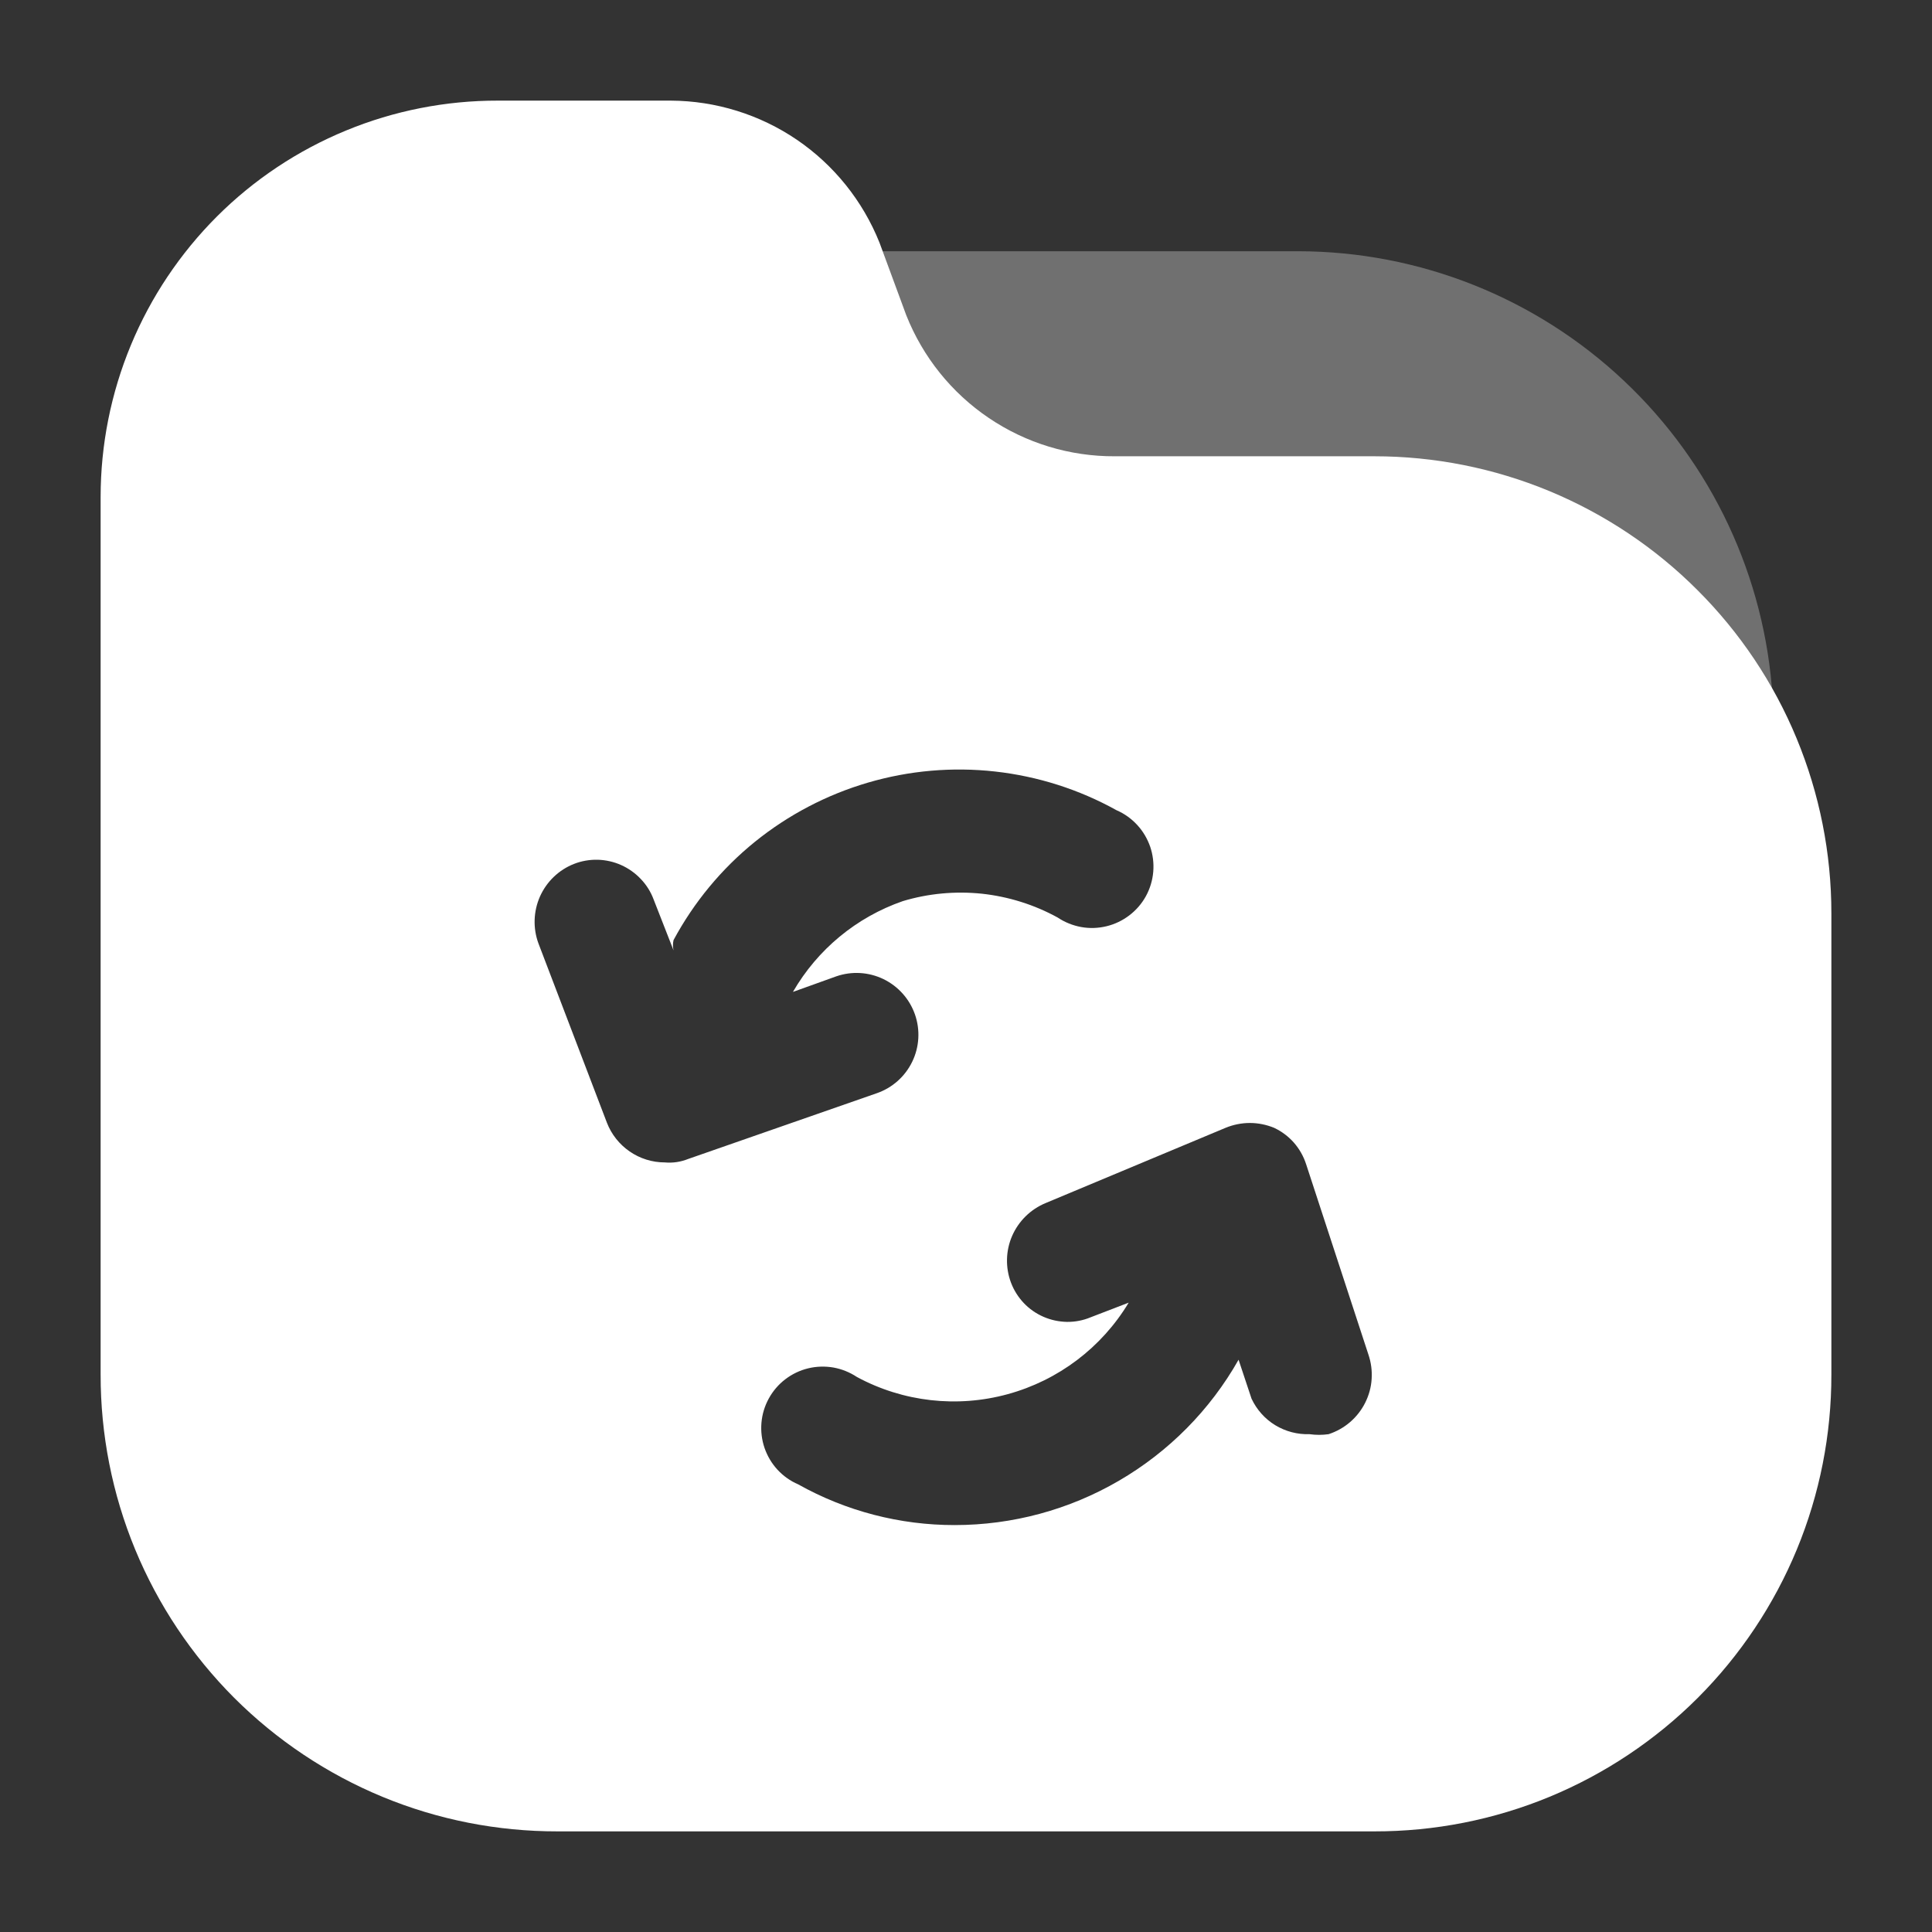 <svg width="24" height="24" viewBox="0 0 24 24" fill="none" xmlns="http://www.w3.org/2000/svg">
<rect x="0" y="0" width="24" height="24" fill="#333333" stroke="none"/>
<path opacity="0.3" d="M11.27 3.97C11.478 4.489 11.838 4.933 12.302 5.246C12.765 5.558 13.312 5.724 13.871 5.722H17.096C18.105 5.732 19.092 6.01 19.958 6.527C20.823 7.045 21.535 7.784 22.02 8.668C21.927 7.168 21.266 5.759 20.172 4.729C19.078 3.698 17.632 3.123 16.129 3.121H10.926L11.27 3.97Z" fill="white"/>
<path d="M17.074 5.668H13.849C13.291 5.671 12.745 5.505 12.283 5.192C11.821 4.88 11.464 4.435 11.258 3.916L10.925 3.013C10.717 2.495 10.36 2.05 9.899 1.736C9.437 1.422 8.892 1.253 8.334 1.25H6.184C5.537 1.249 4.895 1.375 4.297 1.622C3.698 1.869 3.154 2.231 2.696 2.688C2.238 3.146 1.874 3.689 1.626 4.287C1.378 4.885 1.25 5.526 1.25 6.174V17.074C1.249 17.82 1.394 18.558 1.679 19.248C1.964 19.937 2.382 20.563 2.909 21.091C3.437 21.618 4.063 22.036 4.752 22.321C5.441 22.606 6.18 22.751 6.926 22.75H17.074C17.82 22.751 18.558 22.606 19.248 22.321C19.937 22.036 20.563 21.618 21.091 21.091C21.618 20.563 22.036 19.937 22.321 19.248C22.606 18.558 22.751 17.82 22.75 17.074V11.344C22.75 10.599 22.603 9.861 22.318 9.172C22.033 8.483 21.615 7.858 21.087 7.331C20.561 6.804 19.935 6.386 19.246 6.1C18.558 5.815 17.819 5.668 17.074 5.668ZM8.259 14.44C8.103 14.44 7.951 14.393 7.822 14.304C7.694 14.216 7.595 14.091 7.539 13.946L6.689 11.72C6.619 11.531 6.626 11.321 6.708 11.136C6.791 10.951 6.942 10.806 7.13 10.732C7.224 10.695 7.324 10.678 7.425 10.68C7.525 10.683 7.625 10.705 7.716 10.746C7.808 10.787 7.891 10.846 7.96 10.919C8.03 10.992 8.084 11.078 8.119 11.172L8.367 11.806C8.357 11.764 8.357 11.72 8.367 11.678C8.62 11.208 8.963 10.793 9.378 10.457C9.793 10.122 10.27 9.872 10.782 9.722C11.294 9.572 11.83 9.525 12.361 9.584C12.891 9.643 13.404 9.806 13.87 10.065C13.968 10.107 14.055 10.17 14.127 10.248C14.199 10.326 14.253 10.418 14.288 10.518C14.322 10.618 14.335 10.725 14.326 10.83C14.317 10.936 14.286 11.039 14.235 11.132C14.184 11.225 14.114 11.306 14.03 11.37C13.945 11.435 13.849 11.481 13.746 11.506C13.643 11.531 13.536 11.535 13.431 11.516C13.327 11.497 13.227 11.457 13.139 11.398C12.848 11.238 12.528 11.138 12.198 11.102C11.867 11.068 11.534 11.098 11.215 11.194C10.639 11.394 10.155 11.794 9.85 12.322L10.387 12.129C10.58 12.062 10.791 12.074 10.975 12.163C11.158 12.252 11.299 12.41 11.366 12.602C11.433 12.794 11.421 13.006 11.332 13.189C11.243 13.373 11.085 13.513 10.893 13.58L8.549 14.397C8.457 14.434 8.358 14.449 8.259 14.44V14.44ZM16.504 17.816C16.426 17.827 16.346 17.827 16.268 17.816C16.118 17.821 15.969 17.782 15.841 17.704C15.713 17.626 15.611 17.511 15.547 17.375L15.386 16.891C15.033 17.515 14.52 18.033 13.9 18.394C13.281 18.755 12.577 18.945 11.86 18.945C11.179 18.946 10.509 18.772 9.915 18.439C9.817 18.397 9.73 18.335 9.658 18.257C9.586 18.179 9.532 18.087 9.497 17.986C9.463 17.886 9.45 17.779 9.459 17.674C9.468 17.568 9.499 17.466 9.55 17.373C9.601 17.28 9.671 17.198 9.755 17.134C9.84 17.069 9.936 17.023 10.039 16.998C10.142 16.973 10.249 16.97 10.354 16.988C10.458 17.007 10.557 17.047 10.646 17.106C11.219 17.415 11.89 17.491 12.518 17.319C13.147 17.147 13.685 16.74 14.021 16.182L13.548 16.364C13.455 16.403 13.355 16.422 13.255 16.421C13.154 16.419 13.055 16.398 12.963 16.358C12.871 16.318 12.787 16.26 12.718 16.187C12.649 16.114 12.595 16.029 12.559 15.934C12.488 15.746 12.493 15.537 12.573 15.353C12.654 15.168 12.803 15.022 12.989 14.945L15.225 14.01C15.32 13.971 15.423 13.95 15.526 13.95C15.629 13.95 15.732 13.971 15.827 14.01C15.921 14.054 16.005 14.117 16.073 14.194C16.141 14.272 16.193 14.363 16.225 14.462L16.999 16.827C17.032 16.924 17.046 17.027 17.039 17.13C17.033 17.233 17.005 17.333 16.959 17.425C16.913 17.517 16.849 17.599 16.771 17.666C16.693 17.733 16.602 17.784 16.504 17.816Z" fill="white"/>
</svg>
